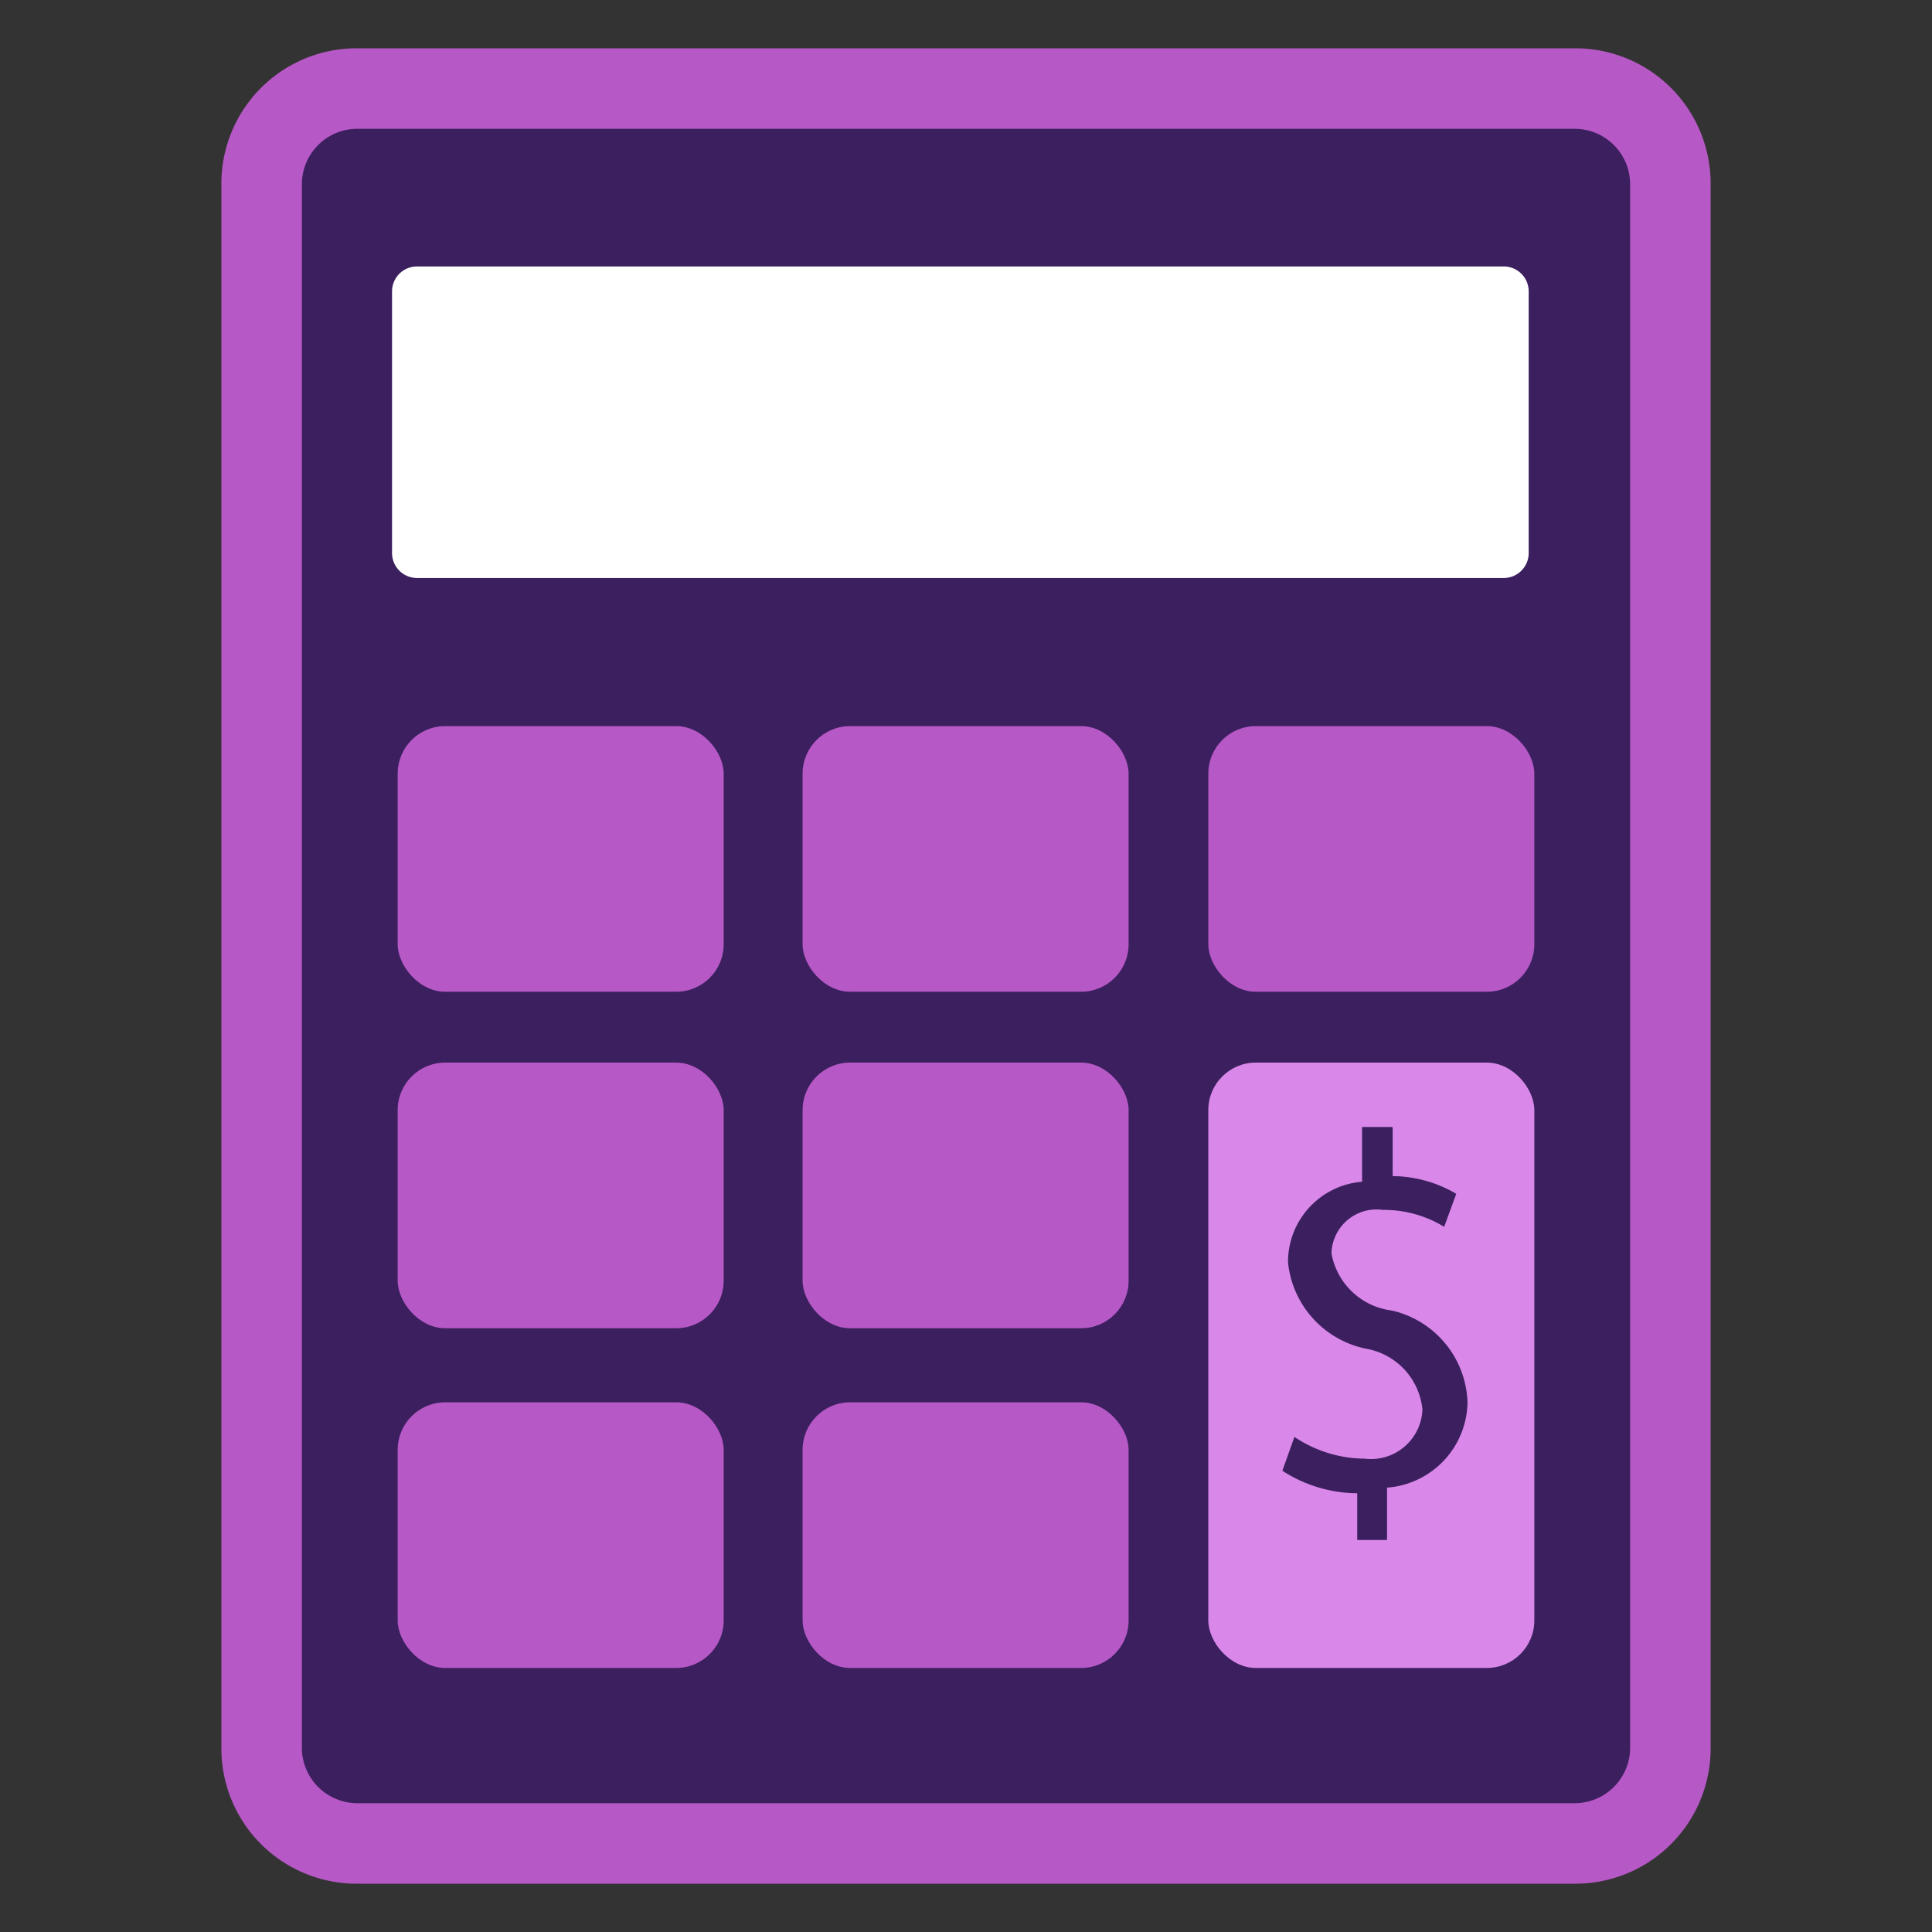 <svg id="Layer_1" data-name="Layer 1" xmlns="http://www.w3.org/2000/svg" viewBox="0 0 24 24"><rect x="0" y="0" width="24" height="24" fill="#333333" stroke="none"/><defs><style>.cls-1{fill:#3b1f5e;}.cls-2{fill:#b658c6;}.cls-3{fill:#d988ea;}.cls-4{fill:#fff;}</style></defs><title>grain</title><path class="cls-1" d="M19.57,22.9H4.43a1.18,1.18,0,0,1-1.18-1.18V2.28A1.18,1.18,0,0,1,4.43,1.1H19.57a1.18,1.18,0,0,1,1.18,1.18V21.72a1.18,1.18,0,0,1-1.18,1.18"/><path class="cls-2" d="M19.57,22.4H4.43a0.69,0.69,0,0,1-.68-0.68V2.28A0.69,0.69,0,0,1,4.43,1.6H19.57a0.69,0.69,0,0,1,.68.68V21.72a0.69,0.69,0,0,1-.68.68v1a1.68,1.68,0,0,0,1.68-1.68V2.28A1.68,1.68,0,0,0,19.57.6H4.43A1.68,1.68,0,0,0,2.75,2.28V21.72A1.68,1.68,0,0,0,4.43,23.4H19.57v-1h0Z"/><rect class="cls-2" x="4.94" y="9.02" width="4.05" height="3.3" rx="0.59" ry="0.59"/><rect class="cls-2" x="9.97" y="9.02" width="4.05" height="3.3" rx="0.59" ry="0.59"/><rect class="cls-2" x="15.01" y="9.02" width="4.05" height="3.3" rx="0.59" ry="0.59"/><rect class="cls-2" x="4.94" y="13.2" width="4.05" height="3.3" rx="0.59" ry="0.59"/><rect class="cls-2" x="9.97" y="13.2" width="4.05" height="3.3" rx="0.59" ry="0.59"/><rect class="cls-3" x="15.01" y="13.2" width="4.05" height="7.52" rx="0.59" ry="0.59"/><rect class="cls-2" x="4.94" y="17.42" width="4.05" height="3.3" rx="0.59" ry="0.59"/><rect class="cls-2" x="9.97" y="17.42" width="4.05" height="3.3" rx="0.59" ry="0.59"/><path class="cls-1" d="M16.86,19.18V18.55a1.73,1.73,0,0,1-.93-0.28l0.15-.42a1.58,1.58,0,0,0,.87.27,0.64,0.64,0,0,0,.72-0.61A0.85,0.85,0,0,0,17,16.76a1.22,1.22,0,0,1-1-1.08,1,1,0,0,1,.92-1V14h0.38v0.61a1.58,1.58,0,0,1,.79.22l-0.15.41a1.43,1.43,0,0,0-.76-0.21,0.56,0.56,0,0,0-.64.54,0.87,0.87,0,0,0,.75.71,1.21,1.21,0,0,1,.94,1.14,1.08,1.08,0,0,1-1,1.06v0.65H16.86Z"/><path class="cls-4" d="M18.68,7.18H5.18a0.31,0.31,0,0,1-.31-0.31V3.62a0.31,0.31,0,0,1,.31-0.31h13.5a0.31,0.31,0,0,1,.31.31V6.87a0.31,0.31,0,0,1-.31.31"/></svg>